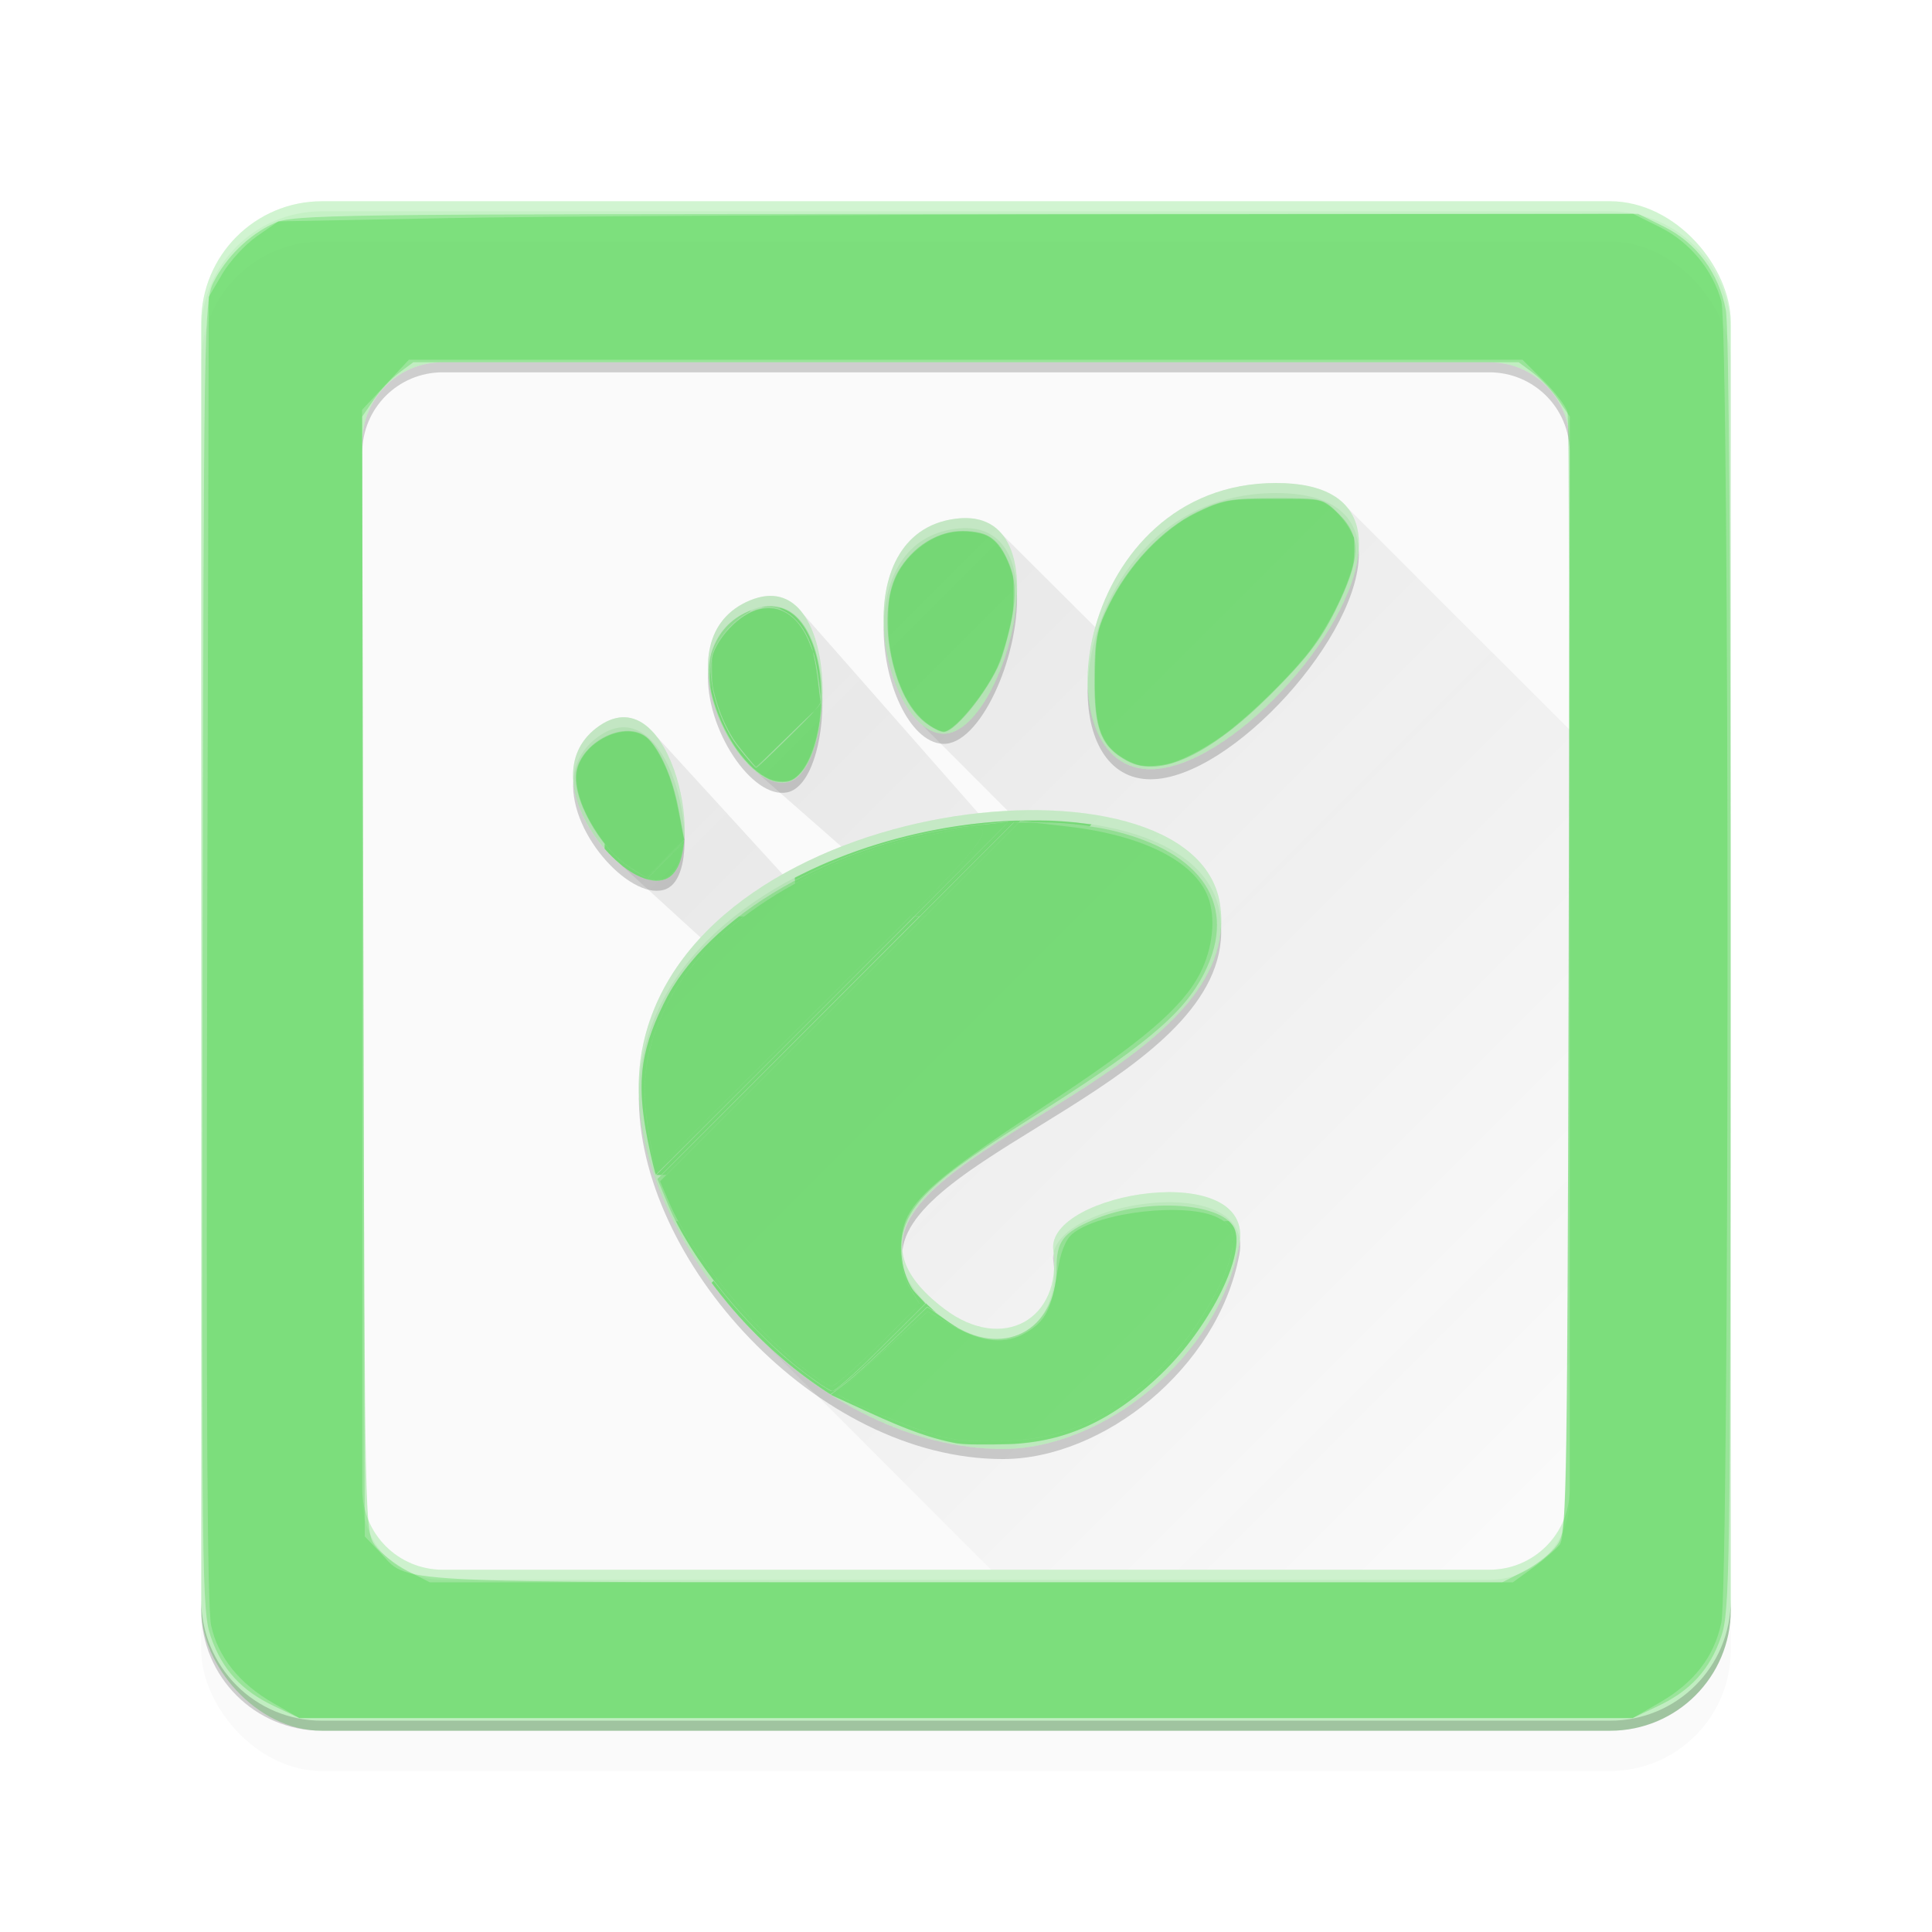 <?xml version="1.0" encoding="UTF-8" standalone="no"?>
<!-- Created with Inkscape (http://www.inkscape.org/) -->

<svg
   width="192"
   height="192"
   viewBox="0 0 192 192"
   id="svg2"
   version="1.1"
   inkscape:version="1.1 (c68e22c387, 2021-05-23)"
   sodipodi:docname="Gnome Boxes.svg"
   xmlns:inkscape="http://www.inkscape.org/namespaces/inkscape"
   xmlns:sodipodi="http://sodipodi.sourceforge.net/DTD/sodipodi-0.dtd"
   xmlns:xlink="http://www.w3.org/1999/xlink"
   xmlns="http://www.w3.org/2000/svg"
   xmlns:svg="http://www.w3.org/2000/svg"
   xmlns:rdf="http://www.w3.org/1999/02/22-rdf-syntax-ns#"
   xmlns:cc="http://creativecommons.org/ns#"
   xmlns:dc="http://purl.org/dc/elements/1.1/">
  <sodipodi:namedview
     inkscape:snap-grids="false"
     inkscape:object-nodes="true"
     id="base"
     pagecolor="#ffffff"
     bordercolor="#666666"
     borderopacity="1.0"
     inkscape:pageopacity="0.0"
     inkscape:pageshadow="2"
     inkscape:zoom="2.8284271"
     inkscape:cx="74.953319"
     inkscape:cy="91.570328"
     inkscape:document-units="px"
     inkscape:current-layer="layer1"
     showgrid="true"
     units="px"
     inkscape:showpageshadow="false"
     borderlayer="true"
     inkscape:window-width="1366"
     inkscape:window-height="706"
     inkscape:window-x="0"
     inkscape:window-y="0"
     inkscape:window-maximized="1"
     showguides="true"
     inkscape:guide-bbox="true"
     inkscape:snap-center="true"
     inkscape:snap-bbox="true"
     inkscape:bbox-nodes="true"
     inkscape:bbox-paths="true"
     inkscape:pagecheckerboard="0">
    <inkscape:grid
       type="xygrid"
       id="grid3336"
       empspacing="4" />
    <sodipodi:guide
       position="96,96"
       orientation="1,0"
       id="guide4135" />
    <sodipodi:guide
       position="96,96"
       orientation="0,1"
       id="guide4137" />
  </sodipodi:namedview>
  <defs
     id="defs4">
    <linearGradient
       inkscape:collect="always"
       id="linearGradient5865">
      <stop
         style="stop-color:#212121;stop-opacity:0.1"
         offset="0"
         id="stop5867" />
      <stop
         style="stop-color:#212121;stop-opacity:0"
         offset="1"
         id="stop5869" />
    </linearGradient>
    <clipPath
       clipPathUnits="userSpaceOnUse"
       id="clipPath4422">
      <rect
         style="color:#000000;clip-rule:nonzero;display:inline;overflow:visible;visibility:visible;opacity:1;isolation:auto;mix-blend-mode:normal;color-interpolation:sRGB;color-interpolation-filters:linearRGB;solid-color:#000000;solid-opacity:1;fill:#fafafa;fill-opacity:1;fill-rule:nonzero;stroke:none;stroke-width:0.25;stroke-linecap:butt;stroke-linejoin:miter;stroke-miterlimit:4;stroke-dasharray:none;stroke-dashoffset:0;stroke-opacity:1;color-rendering:auto;image-rendering:auto;shape-rendering:auto;text-rendering:auto;enable-background:accumulate"
         id="rect4424"
         width="152"
         height="152"
         x="20"
         y="20"
         rx="12"
         ry="12" />
    </clipPath>
    <filter
       style="color-interpolation-filters:sRGB;"
       inkscape:label="Drop Shadow"
       id="filter4426"
       x="-0.063"
       y="-0.063"
       width="1.126"
       height="1.153">
      <feFlood
         flood-opacity="0.2"
         flood-color="rgb(33,33,33)"
         result="flood"
         id="feFlood4428" />
      <feComposite
         in="flood"
         in2="SourceGraphic"
         operator="in"
         result="composite1"
         id="feComposite4430" />
      <feGaussianBlur
         in="composite1"
         stdDeviation="4"
         result="blur"
         id="feGaussianBlur4432" />
      <feOffset
         dx="0"
         dy="4"
         result="offset"
         id="feOffset4434" />
      <feComposite
         in="SourceGraphic"
         in2="offset"
         operator="over"
         result="composite2"
         id="feComposite4436" />
    </filter>
    <linearGradient
       inkscape:collect="always"
       xlink:href="#linearGradient5865"
       id="linearGradient5871"
       x1="56.95"
       y1="48"
       x2="156"
       y2="147.05"
       gradientUnits="userSpaceOnUse" />
    <filter
       style="color-interpolation-filters:sRGB;"
       inkscape:label="Drop Shadow"
       id="filter5873"
       x="-0.123"
       y="-0.1"
       width="1.297"
       height="1.242">
      <feFlood
         flood-opacity="0.2"
         flood-color="rgb(33,33,33)"
         result="flood"
         id="feFlood5875" />
      <feComposite
         in="flood"
         in2="SourceGraphic"
         operator="in"
         result="composite1"
         id="feComposite5877" />
      <feGaussianBlur
         in="composite1"
         stdDeviation="4"
         result="blur"
         id="feGaussianBlur5879" />
      <feOffset
         dx="4"
         dy="4"
         result="offset"
         id="feOffset5881" />
      <feComposite
         in="SourceGraphic"
         in2="offset"
         operator="over"
         result="composite2"
         id="feComposite5883" />
    </filter>
    <filter
       style="color-interpolation-filters:sRGB;"
       inkscape:label="Drop Shadow"
       id="filter5885"
       x="-0.063"
       y="-0.063"
       width="1.126"
       height="1.153">
      <feFlood
         flood-opacity="0.12"
         flood-color="rgb(0,0,0)"
         result="flood"
         id="feFlood5887" />
      <feComposite
         in="flood"
         in2="SourceGraphic"
         operator="in"
         result="composite1"
         id="feComposite5889" />
      <feGaussianBlur
         in="composite1"
         stdDeviation="2"
         result="blur"
         id="feGaussianBlur5891" />
      <feOffset
         dx="0"
         dy="0"
         result="offset"
         id="feOffset5893" />
      <feComposite
         in="SourceGraphic"
         in2="offset"
         operator="over"
         result="fbSourceGraphic"
         id="feComposite5895" />
      <feColorMatrix
         result="fbSourceGraphicAlpha"
         in="fbSourceGraphic"
         values="0 0 0 -1 0 0 0 0 -1 0 0 0 0 -1 0 0 0 0 1 0"
         id="feColorMatrix5897" />
      <feFlood
         id="feFlood5899"
         flood-opacity="0.24"
         flood-color="rgb(0,0,0)"
         result="flood"
         in="fbSourceGraphic" />
      <feComposite
         id="feComposite5901"
         in2="fbSourceGraphic"
         in="flood"
         operator="in"
         result="composite1" />
      <feGaussianBlur
         id="feGaussianBlur5903"
         in="composite1"
         stdDeviation="2"
         result="blur" />
      <feOffset
         id="feOffset5905"
         dx="0"
         dy="4"
         result="offset" />
      <feComposite
         id="feComposite5907"
         in2="offset"
         in="fbSourceGraphic"
         operator="over"
         result="composite2" />
    </filter>
  </defs>
  <g
     inkscape:label="Main"
     inkscape:groupmode="layer"
     id="layer1"
     transform="translate(0,-860.362)">
    <rect
       style="color:#000000;clip-rule:nonzero;display:inline;overflow:visible;visibility:visible;opacity:1;isolation:auto;mix-blend-mode:normal;color-interpolation:sRGB;color-interpolation-filters:linearRGB;solid-color:#000000;solid-opacity:1;fill:#fafafa;fill-opacity:1;fill-rule:nonzero;stroke:none;stroke-width:0.25;stroke-linecap:butt;stroke-linejoin:miter;stroke-miterlimit:4;stroke-dasharray:none;stroke-dashoffset:0;stroke-opacity:1;color-rendering:auto;image-rendering:auto;shape-rendering:auto;text-rendering:auto;enable-background:accumulate;filter:url(#filter5885)"
       id="rect3345"
       width="152"
       height="152"
       x="20"
       y="880.362"
       rx="12"
       ry="12" />
    <path
       style="color:#000000;clip-rule:nonzero;display:inline;overflow:visible;visibility:visible;opacity:1;isolation:auto;mix-blend-mode:normal;color-interpolation:sRGB;color-interpolation-filters:linearRGB;solid-color:#000000;solid-opacity:1;fill:url(#linearGradient5871);fill-opacity:1;fill-rule:nonzero;stroke:none;stroke-width:0.25;stroke-linecap:butt;stroke-linejoin:miter;stroke-miterlimit:4;stroke-dasharray:none;stroke-dashoffset:0;stroke-opacity:1;color-rendering:auto;image-rendering:auto;shape-rendering:auto;text-rendering:auto;enable-background:accumulate"
       d="M 126.816 48 C 116.779 48 110.844 55.186 108.846 62.334 L 99.605 53.121 C 98.63 51.912 97.128 51.269 94.957 51.551 C 85.084 52.832 86.937 68.068 91.59 72 L 100.158 80.588 C 99.194 80.638 98.22 80.717 97.236 80.824 L 79.799 60.998 C 78.629 59.403 76.908 58.687 74.539 59.664 C 67.206 62.69 70.875 73.398 75.223 76.77 C 75.227 76.773 75.23 76.776 75.234 76.779 L 83.613 84.129 C 81.588 84.918 79.637 85.846 77.783 86.893 L 65.24 73.17 C 63.796 71.323 61.855 70.55 59.555 72.139 C 54.486 75.641 57.72 82.603 61.572 85.818 L 69.627 93.172 C 66.864 96.146 64.843 99.637 63.947 103.648 C 61.813 113.199 67.058 124.839 75.66 133.158 L 98.502 156 L 148 156 C 152.432 156 156 152.432 156 148 L 156 72.541 L 133.869 50.41 C 132.64 48.915 130.39 48 126.816 48 z "
       id="rect3345-8"
       transform="translate(0,860.362)" />
    <path
       style="fill:#32cd32;opacity:0.285"
       d="M 32 20 C 25.352 20 20 25.352 20 32 L 20 160 C 20 166.648 25.352 172 32 172 L 160 172 C 166.648 172 172 166.648 172 160 L 172 32 C 172 25.352 166.648 20 160 20 L 32 20 z M 44 36 L 148 36 C 152.432 36 156 39.568 156 44 L 156 148 C 156 152.432 152.432 156 148 156 L 44 156 C 39.568 156 36 152.432 36 148 L 36 44 C 36 39.568 39.568 36 44 36 z "
       transform="translate(0,860.362)"
       id="rect3345-6"
       clip-path="url(#clipPath4422)" />
    <path
       id="path3783"
       style="fill:#32cd32;opacity:0.285"
       d="m 104.675,984.598 c 0.899,6.863 -5.035,10.252 -10.845,5.828 -18.498,-14.083 30.627,-21.109 27.389,-40.35 -2.688,-15.971 -51.69,-11.054 -57.27,13.936 -3.777,16.902 15.548,40.351 35.712,40.351 9.92,0 21.362,-8.957 23.502,-20.304 1.635,-8.653 -19.238,-5.186 -18.488,0.54 l 0,0 z m -26.447,-46.491 c 5.065,-1.033 5.342,-21.807 -3.689,-18.081 -9.033,3.728 -1.371,19.115 3.689,18.081 l 0,0 z m -11.987,9.588 c 4.254,-1.873 0.548,-20.19 -6.687,-15.195 -7.231,4.996 2.432,17.067 6.687,15.195 z M 93.656,933.283 c 5.982,0.365 12.545,-22.829 1.302,-21.37 -11.239,1.459 -7.286,21.005 -1.302,21.37 z m 33.162,-24.921 c -19.971,0 -23.718,28.445 -12.483,28.445 11.233,0 32.455,-28.445 12.483,-28.445 z"
       inkscape:connector-curvature="0" />
    <path
       style="color:#000000;clip-rule:nonzero;display:inline;overflow:visible;visibility:visible;opacity:0.2;isolation:auto;mix-blend-mode:normal;color-interpolation:sRGB;color-interpolation-filters:linearRGB;solid-color:#000000;solid-opacity:1;fill:#ffffff;fill-opacity:1;fill-rule:nonzero;stroke:none;stroke-width:0.25;stroke-linecap:butt;stroke-linejoin:miter;stroke-miterlimit:4;stroke-dasharray:none;stroke-dashoffset:0;stroke-opacity:1;color-rendering:auto;image-rendering:auto;shape-rendering:auto;text-rendering:auto;enable-background:accumulate"
       d="m 32,880.362 c -6.648,0 -12,5.352 -12,12 l 0,1 c 0,-6.648 5.352,-12 12,-12 l 128,0 c 6.648,0 12,5.352 12,12 l 0,-1 c 0,-6.648 -5.352,-12 -12,-12 l -128,0 z m 4,128 0,1 c 0,4.432 3.568,8 8,8 l 104,0 c 4.432,0 8,-3.568 8,-8 l 0,-1 c 0,4.432 -3.568,8 -8,8 l -104,0 c -4.432,0 -8,-3.568 -8,-8 z"
       id="rect3345-6-6"
       inkscape:connector-curvature="0" />
    <path
       id="rect3345-6-0"
       style="color:#000000;clip-rule:nonzero;display:inline;overflow:visible;visibility:visible;opacity:0.2;isolation:auto;mix-blend-mode:normal;color-interpolation:sRGB;color-interpolation-filters:linearRGB;solid-color:#000000;solid-opacity:1;fill:#212121;fill-opacity:1;fill-rule:nonzero;stroke:none;stroke-width:0.25;stroke-linecap:butt;stroke-linejoin:miter;stroke-miterlimit:4;stroke-dasharray:none;stroke-dashoffset:0;stroke-opacity:1;color-rendering:auto;image-rendering:auto;shape-rendering:auto;text-rendering:auto;enable-background:accumulate"
       d="m 20,1019.362 0,1 c 0,6.648 5.352,12 12,12 l 128,0 c 6.648,0 12,-5.352 12,-12 l 0,-1 c 0,6.648 -5.352,12 -12,12 l -128,0 c -6.648,0 -12,-5.352 -12,-12 z M 44,896.362 c -4.432,0 -8,3.568 -8,8 l 0,1 c 0,-4.432 3.568,-8 8,-8 l 104,0 c 4.432,0 8,3.568 8,8 l 0,-1 c 0,-4.432 -3.568,-8 -8,-8 l -104,0 z" />
    <path
       style="fill:#212121;fill-opacity:1;fill-rule:nonzero;stroke:none;stroke-miterlimit:4;opacity:0.2"
       d="M 135.031 54.625 C 134.473 63.03 122.049 76.445 114.334 76.445 C 110.316 76.445 108.227 72.801 108.098 68.127 C 107.938 73.273 110.033 77.445 114.334 77.445 C 122.364 77.445 135.488 62.915 135.031 54.625 z M 101.066 58.951 C 100.878 65.223 97.17 73.134 93.656 72.92 C 90.54 72.73 87.978 67.338 87.822 62.008 C 87.659 67.642 90.344 73.718 93.656 73.92 C 97.36 74.146 101.281 65.345 101.066 58.951 z M 70.371 66.738 C 70.051 72.422 74.753 79.454 78.229 78.744 C 80.532 78.275 81.829 73.724 81.727 69.25 C 81.627 73.378 80.359 77.31 78.229 77.744 C 74.955 78.413 70.597 72.212 70.371 66.738 z M 56.971 77.609 C 56.612 83.078 62.995 89.76 66.24 88.332 C 67.597 87.735 68.136 85.463 68.018 82.811 C 67.968 85.013 67.421 86.812 66.24 87.332 C 63.191 88.674 57.366 82.854 56.971 77.609 z M 121.354 92.045 C 120.622 106.874 88.655 114.177 89.686 124.271 C 90.773 114.462 122.036 107.045 121.354 92.045 z M 63.49 108.791 C 63.264 125.133 81.098 145 99.66 145 C 109.58 145 121.021 136.042 123.162 124.695 C 123.264 124.157 123.278 123.667 123.217 123.221 C 123.202 123.377 123.193 123.53 123.162 123.695 C 121.021 135.042 109.58 144 99.66 144 C 81.476 144 63.982 124.932 63.49 108.791 z M 104.697 124.559 C 104.661 124.781 104.644 125.006 104.674 125.236 C 104.711 125.522 104.72 125.793 104.734 126.066 C 104.76 125.586 104.75 125.085 104.697 124.559 z "
       transform="translate(0,860.362)"
       id="path3783-6" />
    <path
       style="fill:#ffffff;fill-opacity:1;fill-rule:nonzero;stroke:none;stroke-miterlimit:4;opacity:0.2"
       d="m 126.816,908.362 c -12.829,0 -18.95,11.732 -18.719,20.127 0.258,-8.296 6.393,-19.127 18.719,-19.127 5.696,0 8.033,2.317 8.215,5.625 0.254,-3.833 -1.959,-6.625 -8.215,-6.625 z m -30.855,3.484 c -0.317,-0.001 -0.653,0.021 -1.004,0.066 -5.386,0.699 -7.278,5.552 -7.135,10.457 0.132,-4.547 2.116,-8.806 7.135,-9.457 4.282,-0.556 5.977,2.467 6.109,6.4 0.122,-4.072 -1.235,-7.453 -5.105,-7.467 z m -19.125,7.742 c -0.687,-0.045 -1.45,0.088 -2.297,0.438 -3.189,1.316 -4.292,4.087 -4.168,7.074 0.146,-2.593 1.338,-4.906 4.168,-6.074 4.924,-2.032 7.065,3.222 7.188,8.586 0.115,-4.765 -1.333,-9.791 -4.891,-10.023 z M 62.094,931.641 c -0.785,-0.026 -1.635,0.235 -2.539,0.859 -2.049,1.415 -2.74,3.398 -2.584,5.471 0.112,-1.701 0.868,-3.285 2.584,-4.471 4.928,-3.403 8.21,4.006 8.463,9.672 0.106,-4.743 -2.169,-11.405 -5.924,-11.531 z m 41.295,9.236 c -15.503,-0.262 -35.954,7.514 -39.441,23.133 -0.371,1.66 -0.511,3.385 -0.457,5.143 0.02,-1.411 0.157,-2.799 0.457,-4.143 5.58,-24.99 54.584,-29.906 57.271,-13.936 0.076,0.451 0.115,0.894 0.135,1.332 0.037,-0.758 -3.9e-4,-1.534 -0.135,-2.332 -1.008,-5.989 -8.528,-9.04 -17.83,-9.197 z m 12.691,37.957 c -5.407,0.036 -11.828,2.543 -11.406,5.764 0.015,0.111 0.012,0.213 0.023,0.322 0.822,-4.963 17.628,-7.787 18.52,-1.338 0.331,-3.428 -3.115,-4.775 -7.137,-4.748 z m -26.395,5.799 c -0.235,2.119 0.935,4.35 4.145,6.793 5.568,4.24 11.231,1.294 10.904,-4.998 -0.295,5.59 -5.641,8.004 -10.904,3.996 -2.708,-2.062 -3.959,-3.971 -4.145,-5.791 z"
       id="path3783-1"
       inkscape:connector-curvature="0" />
    <path
       style="opacity:0.285;fill:#32cd32;stroke-width:0.5"
       d="M 79.5,136.085 C 74,131.755 68.582,124.988 66.388,119.707 L 65.334,117.171 83.039,99.461 100.745,81.75 l 3.253,0.007 c 1.789,0.004 4.696,0.348 6.459,0.763 9.081,2.14 12.572,7.463 9.257,14.114 -2.069,4.151 -6.021,7.429 -18.162,15.062 -10.091,6.345 -12.417,8.961 -11.917,13.405 0.144,1.276 0.692,2.682 1.296,3.325 l 1.047,1.115 -4.374,4.354 c -2.406,2.395 -4.595,4.354 -4.864,4.354 -0.27,-1.8e-4 -1.728,-0.975 -3.24,-2.165 z"
       id="path270"
       transform="translate(0,860.362)" />
    <path
       style="opacity:0.285;fill:#32cd32;stroke-width:0.5"
       d="M 64.58,114.375 C 63.188,108.015 63.484,104.815 65.929,99.781 70.25,90.884 83.142,83.513 97,82.015 l 3.25,-0.351 -17.497,17.543 C 73.129,108.856 65.22,116.75 65.178,116.75 c -0.043,0 -0.312,-1.069 -0.598,-2.375 z"
       id="path309"
       transform="translate(0,860.362)" />
    <path
       style="opacity:0.285;fill:#32cd32;stroke-width:0.5"
       d="m 95,143.435 c -2.467,-0.476 -4.812,-1.308 -8.604,-3.052 l -3.854,-1.772 1.354,-1.031 c 0.745,-0.567 2.908,-2.532 4.807,-4.366 l 3.452,-3.336 2.214,1.56 C 99.554,135.095 105,132.301 105,125.983 c 0,-2.61 0.642,-3.455 3.605,-4.743 5.319,-2.312 13.275,-1.732 14.152,1.033 0.887,2.796 -2.684,9.776 -7.266,14.199 -4.8,4.634 -9.515,6.831 -15.117,7.046 -2.269,0.087 -4.688,0.05 -5.375,-0.083 z"
       id="path348"
       transform="translate(0,860.362)" />
    <path
       style="opacity:0.285;fill:#32cd32;stroke-width:0.5"
       d="m 112.048,75.645 c -2.607,-1.399 -3.299,-3.093 -3.289,-8.058 0.008,-3.987 0.191,-4.959 1.398,-7.433 1.948,-3.994 5.346,-7.588 8.742,-9.247 2.519,-1.231 3.417,-1.394 7.715,-1.4 4.825,-0.007 4.877,0.006 6.492,1.619 2.216,2.215 2.128,4.447 -0.377,9.516 -1.473,2.98 -2.916,4.856 -6.438,8.365 -6.055,6.034 -11.037,8.356 -14.242,6.637 z"
       id="path387"
       transform="translate(0,860.362)" />
    <path
       style="opacity:0.285;fill:#32cd32;stroke-width:0.5"
       d="m 91.878,71.761 c -3.395,-2.67 -4.865,-11.155 -2.601,-15.009 1.449,-2.467 3.927,-4.005 6.422,-3.986 2.506,0.019 3.549,0.758 4.589,3.249 0.892,2.135 0.702,4.687 -0.685,9.184 -0.845,2.741 -4.561,7.552 -5.832,7.552 -0.35,0 -1.202,-0.445 -1.893,-0.989 z"
       id="path426"
       transform="translate(0,860.362)" />
    <path
       style="opacity:0.285;fill:#32cd32;stroke-width:0.5"
       d="m 73.553,74.416 c -1.919,-2.316 -3.273,-6.589 -2.832,-8.939 0.39,-2.076 2.755,-4.533 4.797,-4.981 2.969,-0.652 5.221,2.019 5.763,6.836 L 81.582,70 l -3.221,3.166 -3.221,3.166 z"
       id="path465"
       transform="translate(0,860.362)" />
    <path
       style="opacity:0.285;fill:#32cd32;stroke-width:0.5"
       d="m 62.681,86.287 c -3.053,-1.857 -6.023,-7.251 -5.387,-9.785 0.747,-2.975 4.938,-4.927 6.966,-3.244 1.3,1.078 2.605,4.037 3.199,7.246 l 0.55,2.973 -1.881,1.881 -1.881,1.881 z"
       id="path504"
       transform="translate(0,860.362)" />
    <path
       style="opacity:0.285;fill:#32cd32;stroke-width:0.5"
       d="m 27.25,169.558 c -3.261,-1.542 -5.171,-3.634 -6.303,-6.906 C 20.073,160.126 20.034,156.921 20.14,95 20.246,32.297 20.284,29.932 21.199,28.09 c 1.252,-2.522 3.56,-4.778 6.04,-5.904 1.915,-0.87 5.197,-0.914 68.788,-0.925 l 66.777,-0.011 2.608,1.3 c 3.186,1.588 5.404,4.592 6.1,8.266 0.311,1.64 0.486,26.122 0.471,65.897 -0.023,59.914 -0.072,63.429 -0.936,65.939 -1.124,3.27 -3.034,5.363 -6.297,6.906 l -2.5,1.182 H 96 29.75 Z M 151.49,156.125 c 1.211,-0.619 2.665,-1.76 3.231,-2.537 1.022,-1.402 1.03,-1.781 1.161,-56.792 l 0.131,-55.38 -1.131,-1.662 c -0.622,-0.914 -1.767,-2.133 -2.543,-2.708 L 150.927,36 H 96 41.073 l -1.412,1.046 c -0.776,0.575 -1.921,1.794 -2.543,2.708 l -1.131,1.662 0.131,55.38 c 0.131,55.011 0.138,55.389 1.161,56.792 0.566,0.776 2.02,1.918 3.231,2.537 l 2.202,1.125 H 96 149.288 Z"
       id="path543"
       transform="translate(0,860.362)" />
    <path
       style="opacity:0.285;fill:#32cd32;stroke-width:0.5"
       d="m 27.178,169.265 c -3.397,-1.948 -5.517,-4.595 -6.196,-7.737 C 20.597,159.75 20.482,139.792 20.592,94.25 L 20.75,29.5 22.093,27.215 c 0.739,-1.257 2.294,-2.944 3.456,-3.75 L 27.662,22 44.206,21.68 c 9.099,-0.176 39.393,-0.345 67.321,-0.375 l 50.777,-0.055 2.644,1.318 c 2.977,1.484 5.248,4.224 6.12,7.385 0.823,2.985 0.814,127.447 -0.009,131.328 -0.723,3.408 -2.725,5.971 -6.236,7.985 l -2.572,1.475 h -66.25 -66.25 l -2.572,-1.475 z m 125.122,-13.432 c 1.073,-0.779 2.288,-1.826 2.7,-2.327 0.655,-0.795 0.768,-7.933 0.891,-56.208 0.077,-30.414 0.027,-55.764 -0.112,-56.332 -0.139,-0.569 -1.203,-1.975 -2.364,-3.125 L 151.303,35.75 H 95.97 40.637 l -2.327,2.488 -2.327,2.488 0.133,55.98 0.133,55.98 1.438,1.501 c 3.109,3.245 -0.815,3.041 58.612,3.053 l 54.05,0.011 z"
       id="path582"
       transform="translate(0,860.362)" />
    <path
       style="opacity:0.285;fill:#32cd32;stroke-width:0.5"
       d="m 64.496,112.725 c -0.857,-5.081 -0.396,-8.473 1.739,-12.792 3.856,-7.801 14.219,-14.522 26.108,-16.931 8.113,-1.644 8.601,-2.424 -10.276,16.439 L 65.113,116.382 Z"
       id="path621"
       transform="translate(0,860.362)" />
    <path
       style="fill:#32cd32;opacity:0.285"
       d="m 79.67,135.833 c -5.045,-3.997 -11.087,-11.473 -13.137,-16.256 l -0.935,-2.18 17.904,-17.899 17.904,-17.899 4.672,0.537 c 7.464,0.858 12.622,3.446 13.977,7.01 0.788,2.073 0.481,5.065 -0.774,7.541 -1.748,3.45 -5.736,6.847 -15.74,13.405 -9.015,5.91 -12.091,8.392 -13.333,10.758 -1.002,1.908 -0.884,5.356 0.245,7.208 l 0.95,1.559 -4.088,4.066 c -2.248,2.237 -4.344,4.066 -4.657,4.066 -0.313,0 -1.659,-0.863 -2.99,-1.917 z"
       id="path660"
       transform="translate(0,860.362)" />
    <path
       style="opacity:0.285;fill:#32cd32;stroke-width:0.5"
       d="m 90,141.583 c -2.337,-0.899 -4.842,-1.96 -5.566,-2.358 L 83.117,138.5 l 4.536,-4.076 4.536,-4.076 2.571,1.451 c 2.891,1.631 5.184,1.836 7.204,0.643 1.906,-1.126 2.534,-2.32 3.087,-5.868 0.323,-2.076 0.815,-3.357 1.514,-3.945 2.619,-2.202 11.424,-3.187 14.46,-1.617 1.187,0.614 1.475,1.089 1.475,2.433 0,2.821 -3.309,8.687 -6.963,12.343 -5.566,5.569 -9.955,7.458 -17.287,7.438 -3.301,-0.009 -4.743,-0.296 -8.25,-1.644 z"
       id="path699"
       transform="translate(0,860.362)" />
    <path
       style="opacity:0.285;fill:#32cd32;stroke-width:0.5"
       d=""
       id="path738"
       transform="translate(0,860.362)" />
    <path
       style="opacity:0.285;fill:#32cd32;stroke-width:0.031"
       d="m 67.124,114.854 c 1.058,-1.051 6.838,-6.832 12.845,-12.846 l 10.922,-10.934 0.24,0.01 0.24,0.01 -12.828,12.836 -12.828,12.836 h -0.257 -0.257 z"
       id="path816"
       transform="translate(0,860.362)" />
    <path
       style="opacity:0.285;fill:#32cd32;stroke-width:0.031"
       d="M 78.609,103.923 91.453,91.078 h 0.227 0.227 L 79.059,103.914 66.212,116.75 l -0.223,0.009 -0.223,0.009 z"
       id="path855"
       transform="translate(0,860.362)" />
    <path
       style="opacity:0.285;fill:#32cd32;stroke-width:0.031"
       d="m 78.078,103.923 12.844,-12.842 0.194,0.018 0.194,0.018 -12.801,12.824 -12.801,12.824 h -0.237 -0.237 z"
       id="path894"
       transform="translate(0,860.362)" />
    <path
       style="opacity:0.285;fill:#32cd32;stroke-width:0.031"
       d="m 65.099,116.477 c -0.079,-0.267 -0.298,-1.175 -0.457,-1.889 -1.348,-6.068 -1.169,-9.252 0.764,-13.65 0.3,-0.683 0.907,-1.893 1.189,-2.374 1.472,-2.505 3.557,-4.84 6.265,-7.015 l 0.586,-0.471 0.238,0.002 0.238,0.002 -0.109,0.084 c -1.173,0.909 -1.991,1.623 -3.011,2.63 -1.418,1.399 -2.381,2.554 -3.35,4.017 -0.507,0.765 -0.801,1.275 -1.218,2.109 -0.605,1.209 -1.098,2.424 -1.435,3.531 -0.79,2.601 -0.92,5.254 -0.422,8.594 0.086,0.575 0.718,4.325 0.732,4.338 0.006,0.006 5.709,-5.682 12.673,-12.64 l 12.662,-12.651 0.19,-0.009 0.19,-0.009 -1.284,1.306 c -2.077,2.112 -24.303,24.322 -24.34,24.322 -0.019,0 -0.064,-0.102 -0.1,-0.227 z"
       id="path933"
       transform="translate(0,860.362)" />
    <path
       style="opacity:0.285;fill:#32cd32;stroke-width:0.022"
       d="m 91.591,89.902 c 2.52,-2.561 3.837,-3.965 4.779,-5.091 0.895,-1.071 1.299,-1.734 1.299,-2.129 0,-0.208 -0.106,-0.336 -0.342,-0.41 -0.134,-0.042 -0.203,-0.049 -0.508,-0.047 -0.653,0.003 -1.269,0.106 -3.955,0.661 -1.426,0.295 -1.883,0.397 -2.718,0.608 -3.232,0.814 -6.33,1.935 -9.214,3.332 -0.539,0.261 -1.393,0.697 -1.748,0.891 -0.087,0.047 -0.164,0.086 -0.172,0.086 -0.008,0 -0.012,-0.066 -0.008,-0.146 l 0.006,-0.146 0.597,-0.306 c 5.106,-2.621 10.87,-4.382 16.661,-5.091 0.515,-0.063 3.87,-0.431 3.93,-0.431 0.01,1.3e-5 -2.09,2.116 -4.667,4.701 L 90.844,91.084 h -0.208 -0.208 z"
       id="path972"
       transform="translate(0,860.362)" />
    <path
       style="opacity:0.285;fill:#32cd32;stroke-width:0.022"
       d="m 91.56,90.957 c 0.258,-0.272 9.151,-9.17 9.182,-9.187 0.019,-0.01 0.132,-0.013 0.251,-0.006 l 0.216,0.013 -4.648,4.648 -4.648,4.648 h -0.231 -0.231 z"
       id="path1011"
       transform="translate(0,860.362)" />
    <path
       style="opacity:0.285;fill:#32cd32;stroke-width:0.022"
       d="m 91.137,91.073 -0.245,-0.011 4.681,-4.696 c 2.575,-2.583 4.672,-4.699 4.662,-4.702 -0.041,-0.014 -3.748,0.395 -4.489,0.494 -5.618,0.756 -11.082,2.449 -16.037,4.971 l -0.713,0.363 v -0.139 -0.139 l 0.691,-0.345 c 4.638,-2.318 10.044,-3.984 15.573,-4.799 1.645,-0.242 3.162,-0.393 5.049,-0.5 0.668,-0.038 3.198,-0.053 3.946,-0.023 0.967,0.039 1.853,0.101 2.716,0.191 0.338,0.035 1.308,0.156 1.433,0.179 l 0.074,0.013 -0.09,0.092 -0.09,0.092 -0.525,-0.07 c -1.551,-0.206 -2.824,-0.296 -4.204,-0.296 -0.759,-3.3e-5 -0.806,-0.003 -1.477,-0.08 l -0.692,-0.08 -0.082,0.08 -0.082,0.08 h -0.253 -0.253 l -4.674,4.668 -4.674,4.668 z"
       id="path1050"
       transform="translate(0,860.362)" />
    <path
       style="opacity:0.285;fill:#32cd32;stroke-width:0.022"
       d="m 91.02,91.057 -0.098,-0.009 1.744,-1.75 c 2.499,-2.508 5.997,-6.025 6.85,-6.889 0.659,-0.667 0.725,-0.741 0.671,-0.745 -0.122,-0.009 -3.763,0.392 -3.772,0.416 -0.004,0.009 -0.028,0.011 -0.055,0.006 -0.095,-0.018 -1.357,0.16 -2.391,0.336 -4.384,0.749 -8.61,2.056 -12.62,3.903 -0.351,0.162 -1.02,0.486 -1.487,0.72 -0.467,0.234 -0.852,0.426 -0.856,0.426 -0.004,0 -0.008,-0.055 -0.008,-0.121 v -0.121 l 0.616,-0.308 c 5.816,-2.909 12.684,-4.765 19.47,-5.26 1.212,-0.088 1.323,-0.092 3.103,-0.104 1.822,-0.012 2.221,-0.004 3.36,0.072 0.797,0.053 1.741,0.148 2.541,0.256 l 0.367,0.05 -0.084,0.084 -0.084,0.084 -0.685,-0.087 c -1.528,-0.194 -2.376,-0.252 -4.033,-0.277 -0.792,-0.012 -0.933,-0.02 -1.525,-0.087 l -0.652,-0.074 -0.091,0.088 -0.091,0.088 -0.254,6.57e-4 -0.254,6.57e-4 -4.66,4.66 -4.66,4.66 -0.133,-0.004 c -0.073,-0.002 -0.177,-0.008 -0.23,-0.013 z"
       id="path1089"
       transform="translate(0,860.362)" />
    <path
       style="opacity:0.285;fill:#32cd32;stroke-width:0.031"
       d="m 82.433,138.11 c -0.793,-0.405 -2.884,-1.946 -4.261,-3.14 -1.806,-1.566 -3.617,-3.387 -5.252,-5.284 -2.072,-2.402 -3.912,-4.989 -5.225,-7.347 -0.306,-0.549 -0.507,-0.932 -0.507,-0.964 0,-0.009 0.046,-0.017 0.102,-0.017 0.096,10e-6 0.111,0.017 0.272,0.305 0.272,0.487 0.821,1.378 1.276,2.07 3.154,4.803 7.892,9.983 11.647,12.733 0.865,0.633 1.838,1.228 2.099,1.282 0.069,0.014 0.135,0.002 0.221,-0.042 0.366,-0.187 1.438,-1.086 2.726,-2.286 1.247,-1.162 5.897,-5.783 5.869,-5.832 -0.009,-0.015 -0.237,-0.392 -0.507,-0.837 -0.674,-1.111 -0.803,-1.374 -0.999,-2.049 -0.179,-0.616 -0.337,-1.565 -0.325,-1.952 0.004,-0.115 0.008,-0.128 0.015,-0.048 0.065,0.676 0.148,1.144 0.294,1.647 0.229,0.79 0.594,1.549 0.95,1.978 0.109,0.131 0.216,0.246 0.866,0.929 0.134,0.141 0.244,0.27 0.244,0.286 0,0.016 -1.227,1.244 -2.727,2.728 -2.97,2.94 -3.522,3.477 -4.383,4.263 -1.232,1.124 -1.954,1.704 -2.116,1.7 -0.022,-5.4e-4 -0.148,-0.056 -0.279,-0.123 z"
       id="path1128"
       transform="translate(0,860.362)" />
    <path
       style="opacity:0.285;fill:#32cd32;stroke-width:0.031"
       d="m 81.982,138.225 c -1.165,-0.777 -1.971,-1.361 -3.076,-2.23 -0.286,-0.225 -1.077,-0.889 -1.466,-1.231 -0.147,-0.129 -0.317,-0.275 -0.377,-0.324 -0.06,-0.049 -0.209,-0.182 -0.33,-0.296 -0.122,-0.114 -0.417,-0.39 -0.656,-0.613 -0.489,-0.457 -1.318,-1.28 -1.668,-1.656 -0.128,-0.137 -0.346,-0.369 -0.485,-0.515 -0.139,-0.146 -0.3,-0.322 -0.358,-0.391 -0.058,-0.069 -0.177,-0.203 -0.265,-0.298 -0.088,-0.095 -0.261,-0.292 -0.384,-0.438 -0.123,-0.145 -0.257,-0.299 -0.297,-0.341 -0.04,-0.042 -0.164,-0.191 -0.276,-0.331 -0.112,-0.14 -0.255,-0.316 -0.319,-0.392 -0.096,-0.114 -0.476,-0.588 -0.562,-0.7 -0.013,-0.017 -0.057,-0.073 -0.097,-0.125 -0.04,-0.052 -0.204,-0.267 -0.364,-0.479 l -0.291,-0.385 0.102,-0.105 0.102,-0.105 0.399,0.51 c 1.844,2.358 3.706,4.364 6.047,6.515 1.465,1.346 3.766,3.108 4.933,3.777 0.363,0.208 0.418,0.219 0.605,0.117 0.423,-0.231 2.055,-1.681 3.727,-3.312 0.37,-0.36 1.734,-1.713 3.031,-3.006 l 2.359,-2.351 0.266,0.249 c 0.146,0.137 0.375,0.342 0.508,0.457 0.133,0.114 0.236,0.214 0.228,0.222 -0.008,0.008 -0.205,-0.121 -0.439,-0.287 l -0.425,-0.301 -1.852,1.79 c -3.263,3.154 -4.763,4.549 -5.974,5.557 -0.454,0.378 -1.752,1.373 -1.792,1.373 -0.014,0 -0.264,-0.159 -0.554,-0.353 z"
       id="path1167"
       transform="translate(0,860.362)" />
    <path
       style="opacity:0.285;fill:#32cd32;stroke-width:0.031"
       d="m 81.828,138.105 c -3.274,-2.199 -6.142,-4.729 -8.783,-7.746 C 72.27,129.473 70.75,127.57 70.75,127.486 c 0,-0.012 0.039,-0.058 0.086,-0.103 l 0.086,-0.082 0.396,0.506 c 1.368,1.745 2.516,3.042 4.104,4.634 1.133,1.137 1.825,1.79 2.609,2.464 1.445,1.242 3.305,2.632 4.25,3.174 0.481,0.276 0.515,0.264 1.368,-0.451 1.338,-1.123 2.219,-1.97 7.212,-6.933 l 1.158,-1.151 0.366,0.335 c 0.201,0.184 0.36,0.34 0.353,0.348 -0.007,0.007 -0.141,-0.075 -0.297,-0.183 l -0.284,-0.197 -0.117,0.11 c -0.064,0.06 -0.715,0.686 -1.445,1.39 -4.692,4.523 -5.767,5.499 -7.537,6.835 -0.265,0.2 -0.503,0.364 -0.527,0.364 -0.025,-4.4e-4 -0.34,-0.199 -0.701,-0.442 z"
       id="path1206"
       transform="translate(0,860.362)" />
    <path
       style="opacity:0.285;fill:#32cd32;stroke-width:0.031"
       d="m 96.297,143.528 c -1.005,-0.043 -1.504,-0.123 -2.719,-0.433 -1.948,-0.498 -3.935,-1.248 -6.969,-2.632 -2.757,-1.258 -4.014,-1.839 -4.015,-1.857 -3.63e-4,-0.01 0.336,-0.275 0.748,-0.587 1.563,-1.187 2.885,-2.392 7.231,-6.592 0.857,-0.828 1.572,-1.505 1.588,-1.505 0.017,0 0.462,0.305 0.989,0.679 1.056,0.748 1.63,1.141 1.858,1.273 0.082,0.048 0.143,0.094 0.135,0.102 -0.008,0.008 -0.677,-0.358 -1.486,-0.814 l -1.471,-0.829 -4.523,4.065 c -2.488,2.236 -4.523,4.079 -4.523,4.097 0,0.038 1.128,0.668 1.641,0.917 1.389,0.673 5.08,2.174 6.81,2.767 2.408,0.827 3.861,1.056 6.709,1.056 5.752,9e-5 9.514,-1.148 13.466,-4.109 1.774,-1.329 3.83,-3.262 5.219,-4.906 2.806,-3.321 5.094,-7.551 5.471,-10.114 0.071,-0.485 0.049,-1.31 -0.045,-1.661 -0.111,-0.415 -0.331,-0.749 -0.661,-1 l -0.109,-0.084 0.235,-3.5e-4 0.235,-3.4e-4 0.16,0.164 c 0.457,0.469 0.631,1.044 0.594,1.959 -0.102,2.5 -2.015,6.509 -4.834,10.127 -2.096,2.69 -5.037,5.309 -7.835,6.978 -2.949,1.759 -5.882,2.663 -9.4,2.898 -0.478,0.032 -3.978,0.065 -4.5,0.043 z"
       id="path1245"
       transform="translate(0,860.362)" />
    <path
       style="opacity:0.285;fill:#32cd32;stroke-width:0.088"
       d="m 76.854,77.614 c -2.535,-0.802 -5.324,-4.802 -6.202,-8.897 -0.246,-1.146 -0.224,-2.932 0.045,-3.792 0.577,-1.836 1.683,-3.173 3.303,-3.991 0.701,-0.354 0.849,-0.319 0.202,0.048 -1.626,0.922 -3.162,2.847 -3.481,4.363 -0.466,2.214 0.731,6.354 2.525,8.729 0.606,0.803 1.832,2.249 1.907,2.249 0.04,0 1.493,-1.402 3.229,-3.116 2.255,-2.225 3.164,-3.179 3.183,-3.338 0.035,-0.301 -0.3,-3.099 -0.473,-3.952 -0.077,-0.378 -0.278,-1.104 -0.447,-1.615 -0.869,-2.624 -2.624,-4.117 -4.63,-3.94 -0.354,0.031 -0.414,0.023 -0.221,-0.031 0.669,-0.187 1.721,-0.053 2.44,0.309 2.915,1.468 4.263,7.637 2.848,13.031 -0.538,2.05 -1.464,3.486 -2.538,3.935 -0.378,0.158 -1.203,0.162 -1.69,0.008 z"
       id="path1284"
       transform="translate(0,860.362)" />
    <path
       style="opacity:0.285;fill:#32cd32;stroke-width:0.088"
       d="m 76.527,77.438 c -2.269,-0.933 -4.627,-4.302 -5.698,-8.141 -0.185,-0.665 -0.227,-1.028 -0.251,-2.21 l -0.029,-1.414 0.07,1.149 c 0.077,1.261 0.306,2.361 0.772,3.704 0.351,1.01 1.044,2.431 1.549,3.176 0.487,0.717 2.084,2.622 2.198,2.622 0.166,0 5.737,-5.446 5.737,-5.609 0,-0.034 -1.273,1.184 -2.828,2.707 -1.556,1.523 -2.862,2.769 -2.904,2.769 -0.102,0 -1.824,-2.095 -2.188,-2.662 -0.828,-1.289 -1.457,-2.751 -1.909,-4.438 -0.253,-0.943 -0.277,-1.153 -0.284,-2.446 -0.007,-1.337 0.005,-1.444 0.224,-1.952 0.504,-1.173 1.566,-2.462 2.697,-3.273 2.706,-1.939 5.39,-0.94 6.761,2.517 0.375,0.946 0.472,0.978 0.118,0.039 -0.563,-1.497 -1.543,-2.709 -2.625,-3.251 -0.342,-0.171 -0.543,-0.311 -0.447,-0.311 0.096,0 0.418,0.122 0.715,0.27 1.815,0.907 3.187,3.944 3.332,7.375 l 0.041,0.972 -0.17,-1.282 c -0.166,-1.248 -0.513,-2.966 -0.585,-2.895 -0.02,0.02 0.044,0.401 0.142,0.848 0.098,0.447 0.256,1.498 0.353,2.336 0.097,0.838 0.191,1.591 0.21,1.673 0.019,0.082 -0.108,0.321 -0.281,0.53 l -0.316,0.38 0.336,-0.309 0.336,-0.309 -0.06,0.707 c -0.286,3.396 -1.498,6.217 -2.928,6.814 -0.475,0.199 -1.496,0.156 -2.088,-0.087 z"
       id="path1323"
       transform="translate(0,860.362)" />
    <path
       style="opacity:0.285;fill:#32cd32;stroke-width:0.088"
       d="m 93.188,72.527 c -2.339,-1.062 -3.996,-3.878 -4.721,-8.02 -0.156,-0.894 -0.198,-1.477 -0.2,-2.767 -0.002,-1.859 0.129,-2.74 0.595,-3.981 0.89,-2.37 3.272,-4.411 5.664,-4.85 1.229,-0.226 2.847,-0.052 3.667,0.394 0.901,0.491 1.676,1.603 2.227,3.2 0.297,0.859 0.297,0.865 0.294,2.496 -0.003,1.427 -0.034,1.777 -0.24,2.75 -0.42,1.98 -1.002,3.845 -1.519,4.875 -1.395,2.775 -4.21,6.082 -5.169,6.074 -0.124,-0.001 -0.393,-0.078 -0.597,-0.17 z"
       id="path1362"
       transform="translate(0,860.362)" />
    <path
       style="opacity:0.285;fill:#32cd32;stroke-width:0.088"
       d="m 113.161,76.025 c -1.067,-0.272 -2.425,-1.146 -3.034,-1.951 -1.068,-1.414 -1.378,-3.19 -1.297,-7.429 0.065,-3.387 0.258,-4.259 1.483,-6.673 1.695,-3.342 4.2,-6.223 7.093,-8.159 0.795,-0.532 2.543,-1.393 3.429,-1.688 1.43,-0.477 2.026,-0.531 5.913,-0.535 4.086,-0.004 4.383,0.03 5.224,0.591 0.809,0.54 1.797,1.664 2.229,2.536 l 0.369,0.745 -0.006,1.2 c -0.005,1.047 -0.036,1.301 -0.248,1.995 -0.872,2.857 -2.768,6.387 -4.635,8.63 -1.961,2.355 -5.053,5.38 -7.397,7.235 -1.865,1.476 -4.313,2.848 -5.922,3.319 -0.966,0.283 -2.473,0.369 -3.202,0.184 z"
       id="path1401"
       transform="translate(0,860.362)" />
    <path
       style="opacity:0.285;fill:#32cd32;stroke-width:0.088"
       d="m 63.252,86.593 c -1.667,-1.021 -2.752,-2.083 -3.901,-3.816 -1.872,-2.826 -2.512,-5.379 -1.751,-6.987 0.354,-0.748 0.881,-1.392 1.558,-1.905 1.745,-1.32 3.81,-1.567 5.07,-0.606 0.642,0.489 1.51,1.914 2.153,3.533 0.46,1.157 0.79,2.414 1.196,4.55 l 0.395,2.076 -1.879,1.872 -1.879,1.872 z"
       id="path1440"
       transform="translate(0,860.362)" />
    <path
       style="opacity:0.285;fill:#32cd32;stroke-width:0.088"
       d="m 64.456,87.385 c -0.179,-0.051 -0.007,-0.25 1.613,-1.869 2.009,-2.007 1.959,-1.986 1.687,-0.701 -0.276,1.302 -0.959,2.315 -1.712,2.541 -0.367,0.11 -1.25,0.126 -1.588,0.029 z"
       id="path1479"
       transform="translate(0,860.362)" />
    <path
       style="opacity:0.285;fill:#32cd32;stroke-width:0.088"
       d="m 64.435,87.311 c 0,-0.114 3.22,-3.298 3.335,-3.298 0.074,0 0.099,0.071 0.07,0.199 -0.025,0.109 -0.085,0.385 -0.133,0.613 -0.226,1.061 -0.759,1.971 -1.36,2.324 -0.328,0.192 -0.487,0.223 -1.146,0.223 -0.421,0 -0.766,-0.027 -0.766,-0.061 z"
       id="path1518"
       transform="translate(0,860.362)" />
    <path
       style="opacity:0.285;fill:#32cd32;stroke-width:0.008"
       d="m 65.086,87.519 c -0.633,-0.039 -1.334,-0.271 -2.076,-0.685 -0.468,-0.261 -1.034,-0.656 -1.358,-0.947 -0.065,-0.058 -0.18,-0.16 -0.256,-0.226 -0.395,-0.341 -0.803,-0.745 -1.187,-1.175 l -0.123,-0.138 0.002,-0.231 0.002,-0.231 0.035,0.045 c 0.057,0.074 0.309,0.374 0.402,0.479 0.271,0.307 0.654,0.7 0.899,0.923 0.424,0.385 0.821,0.689 1.23,0.942 0.236,0.146 1.57,0.956 1.583,0.961 0.009,0.004 0.49,-0.472 1.876,-1.858 l 1.863,-1.862 -0.005,0.074 c -0.008,0.12 -0.034,0.367 -0.056,0.531 -0.169,1.272 -0.533,2.217 -1.071,2.774 -0.31,0.321 -0.665,0.507 -1.126,0.588 -0.157,0.028 -0.215,0.033 -0.399,0.039 -0.071,0.002 -0.176,6e-4 -0.234,-0.003 z m 0.395,-0.078 c 0.151,-0.01 0.345,-0.033 0.452,-0.055 0.374,-0.076 0.734,-0.337 1.053,-0.761 0.322,-0.429 0.574,-0.991 0.732,-1.633 0.04,-0.162 0.128,-0.585 0.154,-0.734 0.021,-0.124 0.027,-0.26 0.013,-0.294 -0.032,-0.077 -0.109,-0.06 -0.265,0.059 -0.187,0.141 -0.429,0.373 -1.316,1.256 -1.754,1.748 -1.99,2.009 -1.886,2.091 0.032,0.025 0.197,0.056 0.379,0.07 0.12,0.01 0.539,0.01 0.684,7.54e-4 z"
       id="path1557"
       transform="translate(0,860.362)" />
    <path
       style="opacity:0.285;fill:#32cd32;stroke-width:0.008"
       d="m 64.984,87.508 c -0.844,-0.087 -1.757,-0.473 -2.721,-1.15 -0.288,-0.202 -0.438,-0.322 -0.807,-0.648 -0.506,-0.446 -0.825,-0.76 -1.245,-1.226 l -0.127,-0.141 0.005,-0.07 c 0.003,-0.038 0.005,-0.138 0.005,-0.223 l 8.6e-5,-0.153 0.021,0.027 c 0.059,0.076 0.344,0.413 0.437,0.518 0.258,0.29 0.694,0.734 0.916,0.932 0.501,0.446 0.815,0.677 1.449,1.063 0.828,0.505 1.317,0.799 1.329,0.799 0.004,0 0.039,-0.032 0.078,-0.07 0.038,-0.039 0.067,-0.07 0.063,-0.07 -0.004,0 -0.035,0.027 -0.069,0.06 -0.034,0.033 -0.066,0.063 -0.072,0.066 -0.005,0.003 -0.042,-0.014 -0.084,-0.039 -1.164,-0.706 -1.567,-0.954 -1.715,-1.052 -0.765,-0.509 -1.557,-1.26 -2.299,-2.181 -0.057,-0.07 -0.064,-0.083 -0.064,-0.111 V 83.809 l 0.115,0.143 c 0.74,0.92 1.526,1.638 2.526,2.308 0.243,0.163 0.339,0.223 0.951,0.598 l 0.536,0.328 0.259,-0.257 c 0.142,-0.141 0.97,-0.966 1.84,-1.833 l 1.582,-1.576 h 0.036 0.036 l -1.75,1.752 c -0.962,0.964 -1.59,1.594 -1.395,1.4 0.196,-0.193 0.986,-0.981 1.756,-1.75 1.338,-1.336 1.4,-1.397 1.397,-1.367 -0.002,0.017 -0.008,0.077 -0.012,0.133 -0.054,0.656 -0.196,1.375 -0.372,1.89 -0.295,0.862 -0.732,1.443 -1.287,1.715 -0.22,0.108 -0.452,0.174 -0.731,0.211 -0.108,0.014 -0.464,0.017 -0.586,0.004 z m -0.09,-0.068 c -0.217,-0.014 -0.402,-0.042 -0.457,-0.068 -0.092,-0.044 0.005,-0.184 0.464,-0.669 0.184,-0.195 1.88,-1.896 2.157,-2.163 0.394,-0.381 0.552,-0.518 0.677,-0.586 0.093,-0.051 0.14,-0.034 0.151,0.055 0.003,0.024 0.007,0.042 0.009,0.04 0.002,-0.002 0.001,-0.024 -0.002,-0.048 -0.015,-0.119 -0.102,-0.112 -0.277,0.02 -0.203,0.154 -0.381,0.325 -1.582,1.525 -1.048,1.046 -1.358,1.367 -1.52,1.572 -0.128,0.161 -0.15,0.232 -0.081,0.264 0.046,0.022 0.176,0.044 0.363,0.063 0.015,0.002 0.066,0.003 0.113,0.003 l 0.086,1.29e-4 z m 0.283,0.003 c -0.02,-0.002 -0.054,-0.002 -0.074,0 -0.02,0.002 -0.004,0.003 0.037,0.003 0.041,0 0.058,-0.001 0.037,-0.003 z m 0.5,-0.017 c 0.287,-0.033 0.398,-0.063 0.583,-0.154 0.165,-0.082 0.309,-0.19 0.474,-0.354 0.453,-0.452 0.813,-1.174 1.007,-2.019 0.078,-0.34 0.149,-0.711 0.148,-0.77 -3.81e-4,-0.015 -0.007,0.016 -0.015,0.069 -0.026,0.171 -0.134,0.686 -0.184,0.877 -0.205,0.78 -0.556,1.443 -0.988,1.862 -0.2,0.194 -0.378,0.313 -0.59,0.392 -0.139,0.052 -0.356,0.088 -0.629,0.105 -0.199,0.012 -0.215,0.015 -0.07,0.012 0.071,-0.002 0.19,-0.01 0.264,-0.019 z m 0.088,-0.07 c 0.185,-0.024 0.304,-0.06 0.457,-0.137 0.06,-0.03 0.146,-0.079 0.19,-0.109 0.443,-0.293 0.85,-0.889 1.111,-1.626 0.086,-0.243 0.141,-0.445 0.219,-0.809 0.026,-0.122 0.062,-0.285 0.079,-0.361 0.033,-0.15 0.039,-0.226 0.019,-0.264 -0.025,-0.047 -0.064,-0.051 -0.118,-0.01 -0.407,0.306 -3.178,3.054 -3.281,3.254 -0.011,0.021 -0.01,0.022 0.01,0.03 0.033,0.012 0.165,0.03 0.283,0.038 0.145,0.009 0.948,0.004 1.031,-0.006 z"
       id="path1596"
       transform="translate(0,860.362)" />
  </g>
  <g
     inkscape:groupmode="layer"
     id="layer2"
     inkscape:label="Finish"
     sodipodi:insensitive="true" />
</svg>
